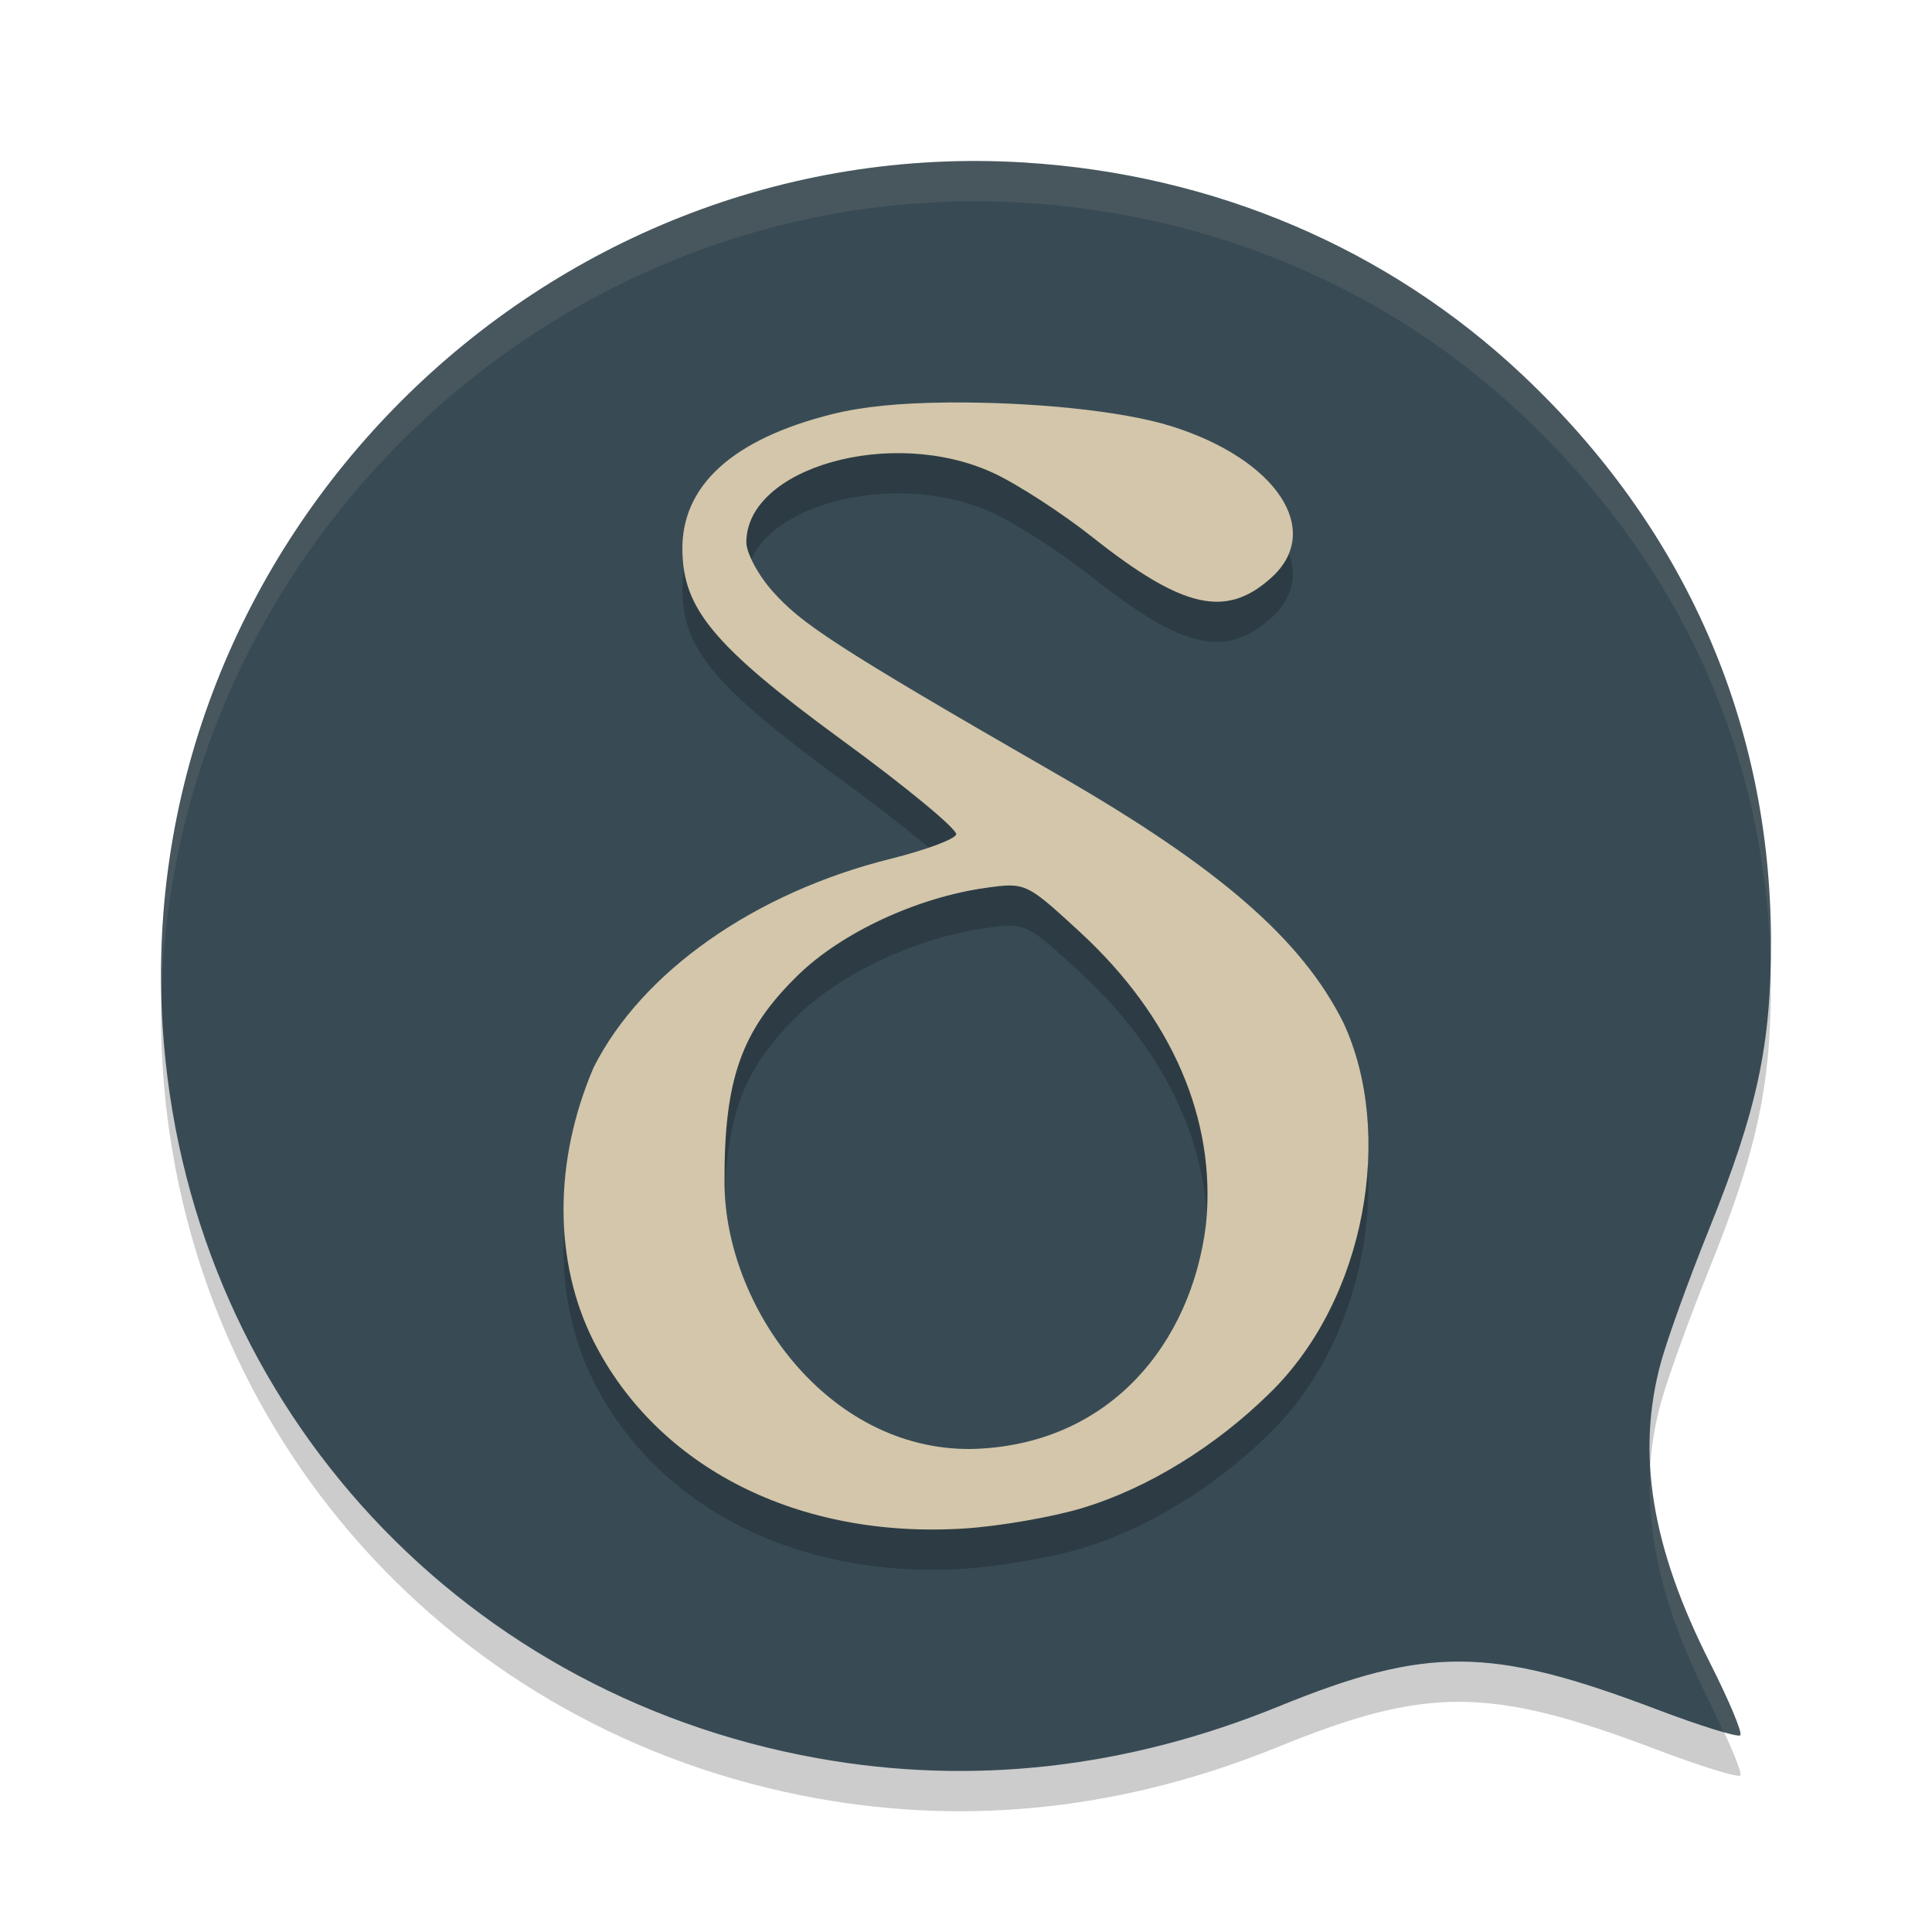 <svg xmlns="http://www.w3.org/2000/svg" width="48" height="48" version="1.1">
 <path style="opacity:0.2" d="M 20.297,44.68 C 11.224,43.045 4.607,35.635 4.039,26.475 3.293,14.451 13.449,4.29 25.463,5.039 c 4.707,0.293 9.028,2.137 12.359,5.274 4.038,3.802 6.166,8.643 6.177,14.055 0.005,2.595 -0.34,4.204 -1.541,7.18 -0.494,1.223 -1.029,2.705 -1.191,3.294 -0.62,2.263 -0.239,4.597 1.218,7.473 0.471,0.931 0.81,1.739 0.752,1.797 -0.058,0.058 -1.004,-0.235 -2.101,-0.652 -4.101,-1.555 -5.684,-1.566 -9.366,-0.065 -3.792,1.546 -7.637,1.976 -11.474,1.285 z"/>
 <path style="fill:#384b55" d="M 20.297,43.68 C 11.224,42.045 4.607,34.635 4.039,25.475 3.293,13.451 13.449,3.29 25.463,4.039 c 4.707,0.293 9.028,2.137 12.359,5.274 4.038,3.802 6.166,8.643 6.177,14.055 0.005,2.595 -0.34,4.204 -1.541,7.18 -0.494,1.223 -1.029,2.705 -1.191,3.294 -0.62,2.263 -0.239,4.597 1.218,7.473 0.471,0.931 0.81,1.739 0.752,1.797 -0.058,0.058 -1.004,-0.235 -2.101,-0.652 -4.101,-1.555 -5.684,-1.566 -9.366,-0.065 -3.792,1.546 -7.637,1.976 -11.474,1.285 z"/>
 <path style="opacity:0.2" d="m 23.555,11 c -1.214,0.01 -2.135,0.104 -2.878,0.289 -2.486,0.621 -3.76,1.788 -3.723,3.408 0.032,1.407 0.725,2.323 3.962,4.688 1.604,1.171 2.881,2.228 2.84,2.348 -0.041,0.12 -0.774,0.391 -1.629,0.604 -3.378,0.839 -6.184,2.811 -7.379,5.184 -1.006,2.349 -0.984,4.836 -0.008,6.787 1.593,3.163 5.104,4.935 9.238,4.666 0.861,-0.056 2.173,-0.284 2.914,-0.508 1.65,-0.498 3.324,-1.55 4.627,-2.828 2.441,-2.352 3.121,-6.524 1.857,-9.229 -1.027,-2.066 -3.095,-3.862 -7.105,-6.168 -5.657,-3.253 -6.373,-3.768 -7.066,-4.539 -0.365,-0.406 -0.662,-0.96 -0.662,-1.229 0,-1.85 3.607,-2.887 6.13,-1.725 0.59,0.272 1.701,0.99 2.469,1.598 2.254,1.785 3.328,2.024 4.455,0.996 1.282,-1.17 0.12,-2.926 -2.479,-3.748 -1.254,-0.397 -3.541,-0.611 -5.564,-0.594 z m 1.533,12 c 0.482,0.001 0.74,0.233 1.734,1.148 2.296,2.113 3.401,4.666 3.141,7.266 -0.356,2.95 -2.393,5.509 -5.84,5.586 C 20.539,37.03 18.021,33.445 18,30.41 c -0.013,-2.599 0.413,-3.806 1.83,-5.186 1.086,-1.058 2.959,-1.927 4.666,-2.166 0.246,-0.034 0.431,-0.059 0.592,-0.059 z"/>
 <path style="fill:#d3c6aa" d="m 23.555,10 c -1.214,0.01 -2.135,0.104 -2.878,0.289 -2.486,0.621 -3.76,1.788 -3.723,3.408 0.032,1.407 0.725,2.323 3.962,4.688 1.604,1.171 2.881,2.228 2.84,2.348 -0.041,0.12 -0.774,0.391 -1.629,0.604 -3.378,0.839 -6.184,2.811 -7.379,5.184 -1.006,2.349 -0.984,4.836 -0.008,6.787 1.593,3.163 5.104,4.935 9.238,4.666 0.861,-0.056 2.173,-0.284 2.914,-0.508 1.65,-0.498 3.324,-1.55 4.627,-2.828 2.441,-2.352 3.121,-6.524 1.857,-9.229 -1.027,-2.066 -3.095,-3.862 -7.105,-6.168 -5.657,-3.253 -6.373,-3.768 -7.066,-4.539 -0.365,-0.406 -0.662,-0.96 -0.662,-1.229 0,-1.85 3.607,-2.887 6.13,-1.725 0.59,0.272 1.701,0.99 2.469,1.598 2.254,1.785 3.328,2.024 4.455,0.996 1.282,-1.17 0.12,-2.926 -2.479,-3.748 C 27.865,10.197 25.578,9.983 23.555,10 Z m 1.533,12 c 0.482,0.001 0.74,0.233 1.734,1.148 2.296,2.113 3.401,4.666 3.141,7.266 C 29.607,33.364 27.57,35.924 24.123,36 20.539,36.03 18.021,32.445 18,29.41 c -0.013,-2.599 0.413,-3.806 1.83,-5.186 1.086,-1.058 2.959,-1.927 4.666,-2.166 0.246,-0.034 0.431,-0.059 0.592,-0.059 z"/>
 <path style="fill:#d3c6aa;opacity:0.1" d="M 24.342 4 C 13.071 3.928 3.732 13.409 4.014 24.73 C 4.296 13.487 14.035 4.327 25.463 5.039 C 30.17 5.333 34.491 7.176 37.822 10.312 C 41.713 13.975 43.825 18.604 43.984 23.777 C 43.986 23.635 44 23.515 44 23.367 C 43.989 17.955 41.861 13.115 37.822 9.312 C 34.491 6.176 30.17 4.333 25.463 4.039 C 25.087 4.016 24.713 4.002 24.342 4 z M 41 36.482 C 40.895 38.252 41.377 40.125 42.486 42.314 C 42.624 42.587 42.714 42.797 42.822 43.033 C 43.046 43.095 43.217 43.133 43.238 43.111 C 43.296 43.054 42.958 42.245 42.486 41.314 C 41.583 39.532 41.094 37.96 41 36.482 z"/>
</svg>
